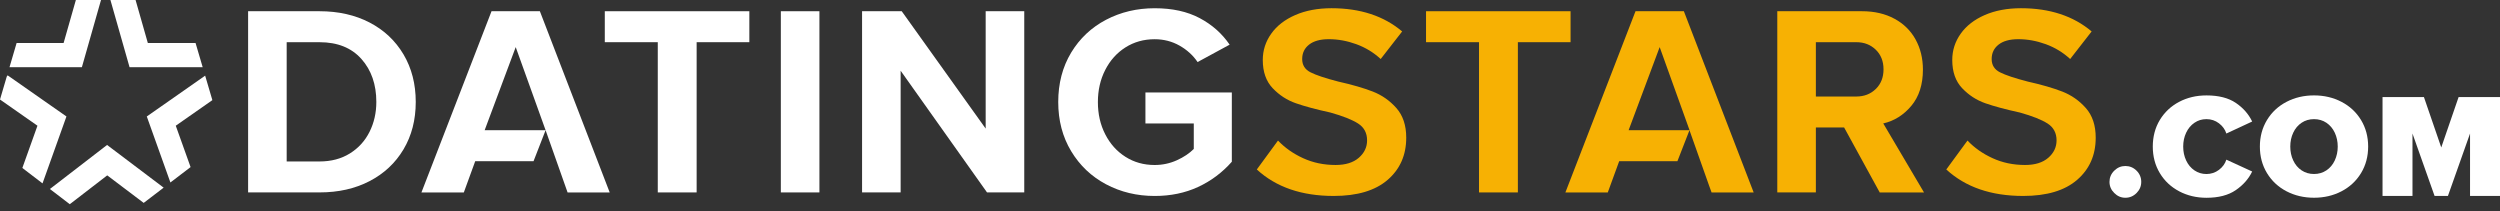 <svg width="308" height="26" viewBox="0 0 308 26" fill="none" xmlns="http://www.w3.org/2000/svg">
<rect x="0" y="0" width="308" height="26" fill="#333333" stroke="none"/>
<path d="M12.446 0L12.4 0.157L10.087 8.282H1.17L2.046 5.301H7.835L9.302 0.157L9.346 0H12.446Z" fill="white"/>
<path d="M24.971 8.282H15.962L13.649 0.157L13.604 0H16.703L16.747 0.157L18.214 5.301H24.094L24.971 8.282Z" fill="white"/>
<path d="M8.186 14.349L5.294 22.437L5.238 22.592L2.754 20.693L2.808 20.539L4.614 15.488L0.136 12.355L0 12.261L0.832 9.435V9.433L0.938 9.281L1.022 9.339L8.186 14.349Z" fill="white"/>
<path d="M26.027 12.432L21.655 15.488L23.424 20.429L23.48 20.584L20.993 22.482L20.939 22.329L18.085 14.349L25.141 9.414L25.275 9.32L26.163 12.336L26.027 12.432Z" fill="white"/>
<path d="M20.162 23.119L17.703 24.998L17.574 24.9L13.21 21.605L8.727 25.059L8.598 25.158L6.147 23.285L6.276 23.187L13.192 17.858L20.033 23.021L20.162 23.119Z" fill="white"/>
<path d="M30.567 1.383H39.369C41.689 1.383 43.742 1.847 45.528 2.772C47.312 3.698 48.708 5.01 49.713 6.703C50.717 8.399 51.22 10.352 51.22 12.561C51.22 14.769 50.717 16.716 49.713 18.401C48.71 20.086 47.314 21.39 45.528 22.317C43.744 23.243 41.691 23.705 39.369 23.705H30.567V1.383ZM39.369 19.892C40.796 19.892 42.041 19.564 43.1 18.907C44.16 18.249 44.968 17.361 45.526 16.246C46.084 15.13 46.364 13.904 46.364 12.564C46.364 10.403 45.749 8.636 44.523 7.261C43.295 5.887 41.577 5.2 39.369 5.2H35.319V19.892H39.369Z" fill="white"/>
<path d="M66.512 1.381H60.557L51.921 23.709H57.143L58.547 19.859H65.732L67.218 16.042H59.709L63.536 5.803L67.218 16.042L69.926 23.709H75.115L66.512 1.381Z" fill="white"/>
<path d="M81.038 5.198H74.511V1.383H92.319V5.198H85.825V23.707H81.038V5.198Z" fill="white"/>
<path d="M100.953 1.383H96.2V23.707H100.953V1.383Z" fill="white"/>
<path d="M110.959 8.713V23.707H106.207V1.383H111.093L121.435 15.842V1.383H126.188V23.707H121.602L110.959 8.713Z" fill="white"/>
<path d="M131.962 6.487C133.022 4.736 134.456 3.386 136.263 2.437C138.07 1.49 140.067 1.015 142.255 1.015C144.442 1.015 146.265 1.42 147.793 2.227C149.321 3.035 150.554 4.127 151.491 5.502L147.542 7.644C146.984 6.818 146.24 6.143 145.316 5.618C144.39 5.095 143.369 4.832 142.255 4.832C140.917 4.832 139.717 5.168 138.656 5.84C137.596 6.511 136.765 7.438 136.164 8.617C135.56 9.796 135.26 11.116 135.26 12.58C135.26 14.043 135.56 15.364 136.164 16.543C136.765 17.722 137.597 18.648 138.656 19.32C139.717 19.993 140.915 20.328 142.255 20.328C143.214 20.328 144.123 20.134 144.983 19.747C145.841 19.358 146.539 18.892 147.074 18.35V15.209H141.117V11.392H151.761V19.927C150.579 21.265 149.188 22.303 147.594 23.039C145.998 23.775 144.219 24.143 142.257 24.143C140.069 24.143 138.072 23.663 136.265 22.704C134.458 21.744 133.024 20.384 131.963 18.62C130.903 16.859 130.374 14.839 130.374 12.562C130.374 10.286 130.905 8.24 131.963 6.489" fill="white"/>
<path d="M157.448 17.314C158.295 18.207 159.328 18.933 160.544 19.489C161.76 20.047 163.092 20.326 164.543 20.326C165.77 20.326 166.724 20.03 167.404 19.439C168.084 18.847 168.425 18.134 168.425 17.298C168.425 16.384 168.056 15.69 167.32 15.219C166.584 14.748 165.447 14.296 163.907 13.865C162.166 13.485 160.75 13.105 159.656 12.723C158.562 12.343 157.608 11.723 156.795 10.867C155.981 10.011 155.574 8.852 155.574 7.392C155.574 6.208 155.92 5.128 156.612 4.155C157.303 3.182 158.29 2.414 159.574 1.854C160.858 1.294 162.346 1.013 164.043 1.013C167.591 1.013 170.492 1.968 172.745 3.874L170.101 7.27C169.23 6.468 168.231 5.859 167.106 5.447C165.979 5.036 164.847 4.828 163.708 4.828C162.66 4.828 161.85 5.05 161.282 5.495C160.713 5.939 160.429 6.532 160.429 7.277C160.429 8.022 160.774 8.568 161.467 8.915C162.157 9.264 163.296 9.642 164.882 10.051C166.577 10.431 167.988 10.839 169.115 11.275C170.242 11.711 171.212 12.388 172.027 13.306C172.841 14.223 173.248 15.441 173.248 16.962C173.248 19.109 172.484 20.843 170.956 22.161C169.427 23.482 167.212 24.141 164.311 24.141C160.362 24.141 157.203 23.054 154.84 20.879L157.451 17.314H157.448Z" fill="#F7B103"/>
<path d="M182.215 5.198H175.688V1.383H193.494V5.198H187.001V23.707H182.215V5.198Z" fill="#F7B103"/>
<path d="M207.452 1.381H201.495L192.857 23.709H198.079L199.485 19.859H206.658L208.144 16.042H200.645L204.472 5.803L208.154 16.042H208.144L210.541 22.815L210.865 23.709H216.051L207.452 1.381Z" fill="#F7B103"/>
<path d="M227.197 15.707H223.715V23.707H218.962V1.383H229.405C230.923 1.383 232.25 1.69 233.389 2.304C234.527 2.918 235.397 3.771 236 4.865C236.602 5.959 236.904 7.197 236.904 8.58C236.904 10.41 236.43 11.894 235.482 13.032C234.534 14.169 233.379 14.895 232.018 15.207L237.038 23.709H231.582L227.197 15.709V15.707ZM231.096 6.126C230.459 5.508 229.662 5.198 228.702 5.198H223.715V11.891H228.702C229.662 11.891 230.459 11.582 231.096 10.963C231.732 10.345 232.05 9.538 232.05 8.544C232.05 7.549 231.732 6.743 231.096 6.124" fill="#F7B103"/>
<path d="M242.392 17.314C243.239 18.207 244.272 18.933 245.488 19.489C246.704 20.047 248.036 20.326 249.487 20.326C250.714 20.326 251.668 20.03 252.348 19.439C253.028 18.847 253.368 18.134 253.368 17.298C253.368 16.384 253 15.69 252.264 15.219C251.528 14.748 250.391 14.296 248.851 13.865C247.11 13.485 245.694 13.105 244.6 12.723C243.506 12.343 242.552 11.723 241.739 10.867C240.925 10.011 240.518 8.852 240.518 7.392C240.518 6.208 240.864 5.128 241.556 4.155C242.247 3.182 243.234 2.414 244.518 1.854C245.802 1.294 247.29 1.013 248.987 1.013C252.535 1.013 255.435 1.968 257.689 3.874L255.045 7.27C254.174 6.468 253.175 5.859 252.05 5.447C250.923 5.036 249.791 4.828 248.652 4.828C247.604 4.828 246.794 5.05 246.226 5.495C245.657 5.939 245.373 6.532 245.373 7.277C245.373 8.022 245.718 8.568 246.41 8.915C247.101 9.264 248.24 9.642 249.826 10.051C251.521 10.431 252.932 10.839 254.059 11.275C255.186 11.711 256.156 12.388 256.97 13.306C257.785 14.223 258.191 15.441 258.191 16.962C258.191 19.109 257.427 20.843 255.899 22.161C254.371 23.482 252.156 24.141 249.255 24.141C245.306 24.141 242.147 23.054 239.784 20.879L242.395 17.314H242.392Z" fill="#F7B103"/>
<path d="M260.475 21.028C260.864 20.644 261.321 20.452 261.846 20.452C262.371 20.452 262.842 20.644 263.226 21.028C263.609 21.411 263.801 21.872 263.801 22.407C263.801 22.943 263.609 23.388 263.226 23.778C262.842 24.167 262.381 24.363 261.846 24.363C261.31 24.363 260.866 24.167 260.475 23.778C260.084 23.388 259.889 22.931 259.889 22.407C259.889 21.884 260.084 21.411 260.475 21.028Z" fill="white"/>
<path d="M268.476 23.567C267.464 23.037 266.671 22.29 266.091 21.329C265.512 20.368 265.223 19.276 265.223 18.059C265.223 16.841 265.512 15.735 266.091 14.779C266.671 13.824 267.462 13.081 268.467 12.55C269.472 12.02 270.595 11.755 271.839 11.755C273.337 11.755 274.539 12.062 275.448 12.674C276.355 13.288 277.028 14.054 277.468 14.971L274.288 16.451C274.129 15.952 273.826 15.531 273.374 15.189C272.924 14.849 272.411 14.678 271.839 14.678C271.267 14.678 270.798 14.826 270.358 15.125C269.92 15.421 269.578 15.829 269.334 16.349C269.09 16.869 268.97 17.439 268.97 18.059C268.97 18.678 269.09 19.25 269.334 19.77C269.578 20.29 269.918 20.696 270.358 20.994C270.798 21.291 271.289 21.439 271.839 21.439C272.388 21.439 272.922 21.27 273.374 20.928C273.824 20.586 274.129 20.168 274.288 19.669L277.468 21.13C277.03 22.039 276.353 22.805 275.439 23.429C274.525 24.054 273.325 24.366 271.841 24.366C270.609 24.366 269.489 24.101 268.478 23.571" fill="white"/>
<path d="M279.294 14.786C279.878 13.825 280.679 13.079 281.696 12.549C282.713 12.018 283.843 11.753 285.087 11.753C286.331 11.753 287.459 12.018 288.476 12.549C289.493 13.079 290.295 13.825 290.88 14.786C291.464 15.749 291.757 16.84 291.757 18.057C291.757 19.274 291.464 20.366 290.88 21.328C290.295 22.29 289.493 23.035 288.476 23.566C287.459 24.096 286.329 24.361 285.087 24.361C283.845 24.361 282.715 24.096 281.696 23.566C280.679 23.035 279.878 22.289 279.294 21.328C278.708 20.366 278.417 19.274 278.417 18.057C278.417 16.84 278.708 15.749 279.294 14.786ZM287.644 16.348C287.4 15.828 287.056 15.42 286.611 15.123C286.167 14.826 285.657 14.678 285.085 14.678C284.513 14.678 284.004 14.826 283.559 15.123C283.114 15.42 282.769 15.828 282.526 16.348C282.282 16.867 282.162 17.438 282.162 18.057C282.162 18.676 282.282 19.248 282.526 19.766C282.769 20.286 283.114 20.694 283.559 20.991C284.004 21.287 284.511 21.436 285.085 21.436C285.659 21.436 286.165 21.287 286.611 20.991C287.056 20.694 287.4 20.286 287.644 19.766C287.886 19.247 288.009 18.676 288.009 18.057C288.009 17.438 287.886 16.867 287.644 16.348Z" fill="white"/>
<path d="M304.309 16.451L301.584 24.143H299.941L297.218 16.451V24.143H293.528V11.955H298.626L300.763 18.167L302.901 11.955H308V24.143H304.309V16.451Z" fill="white"/>
</svg>
